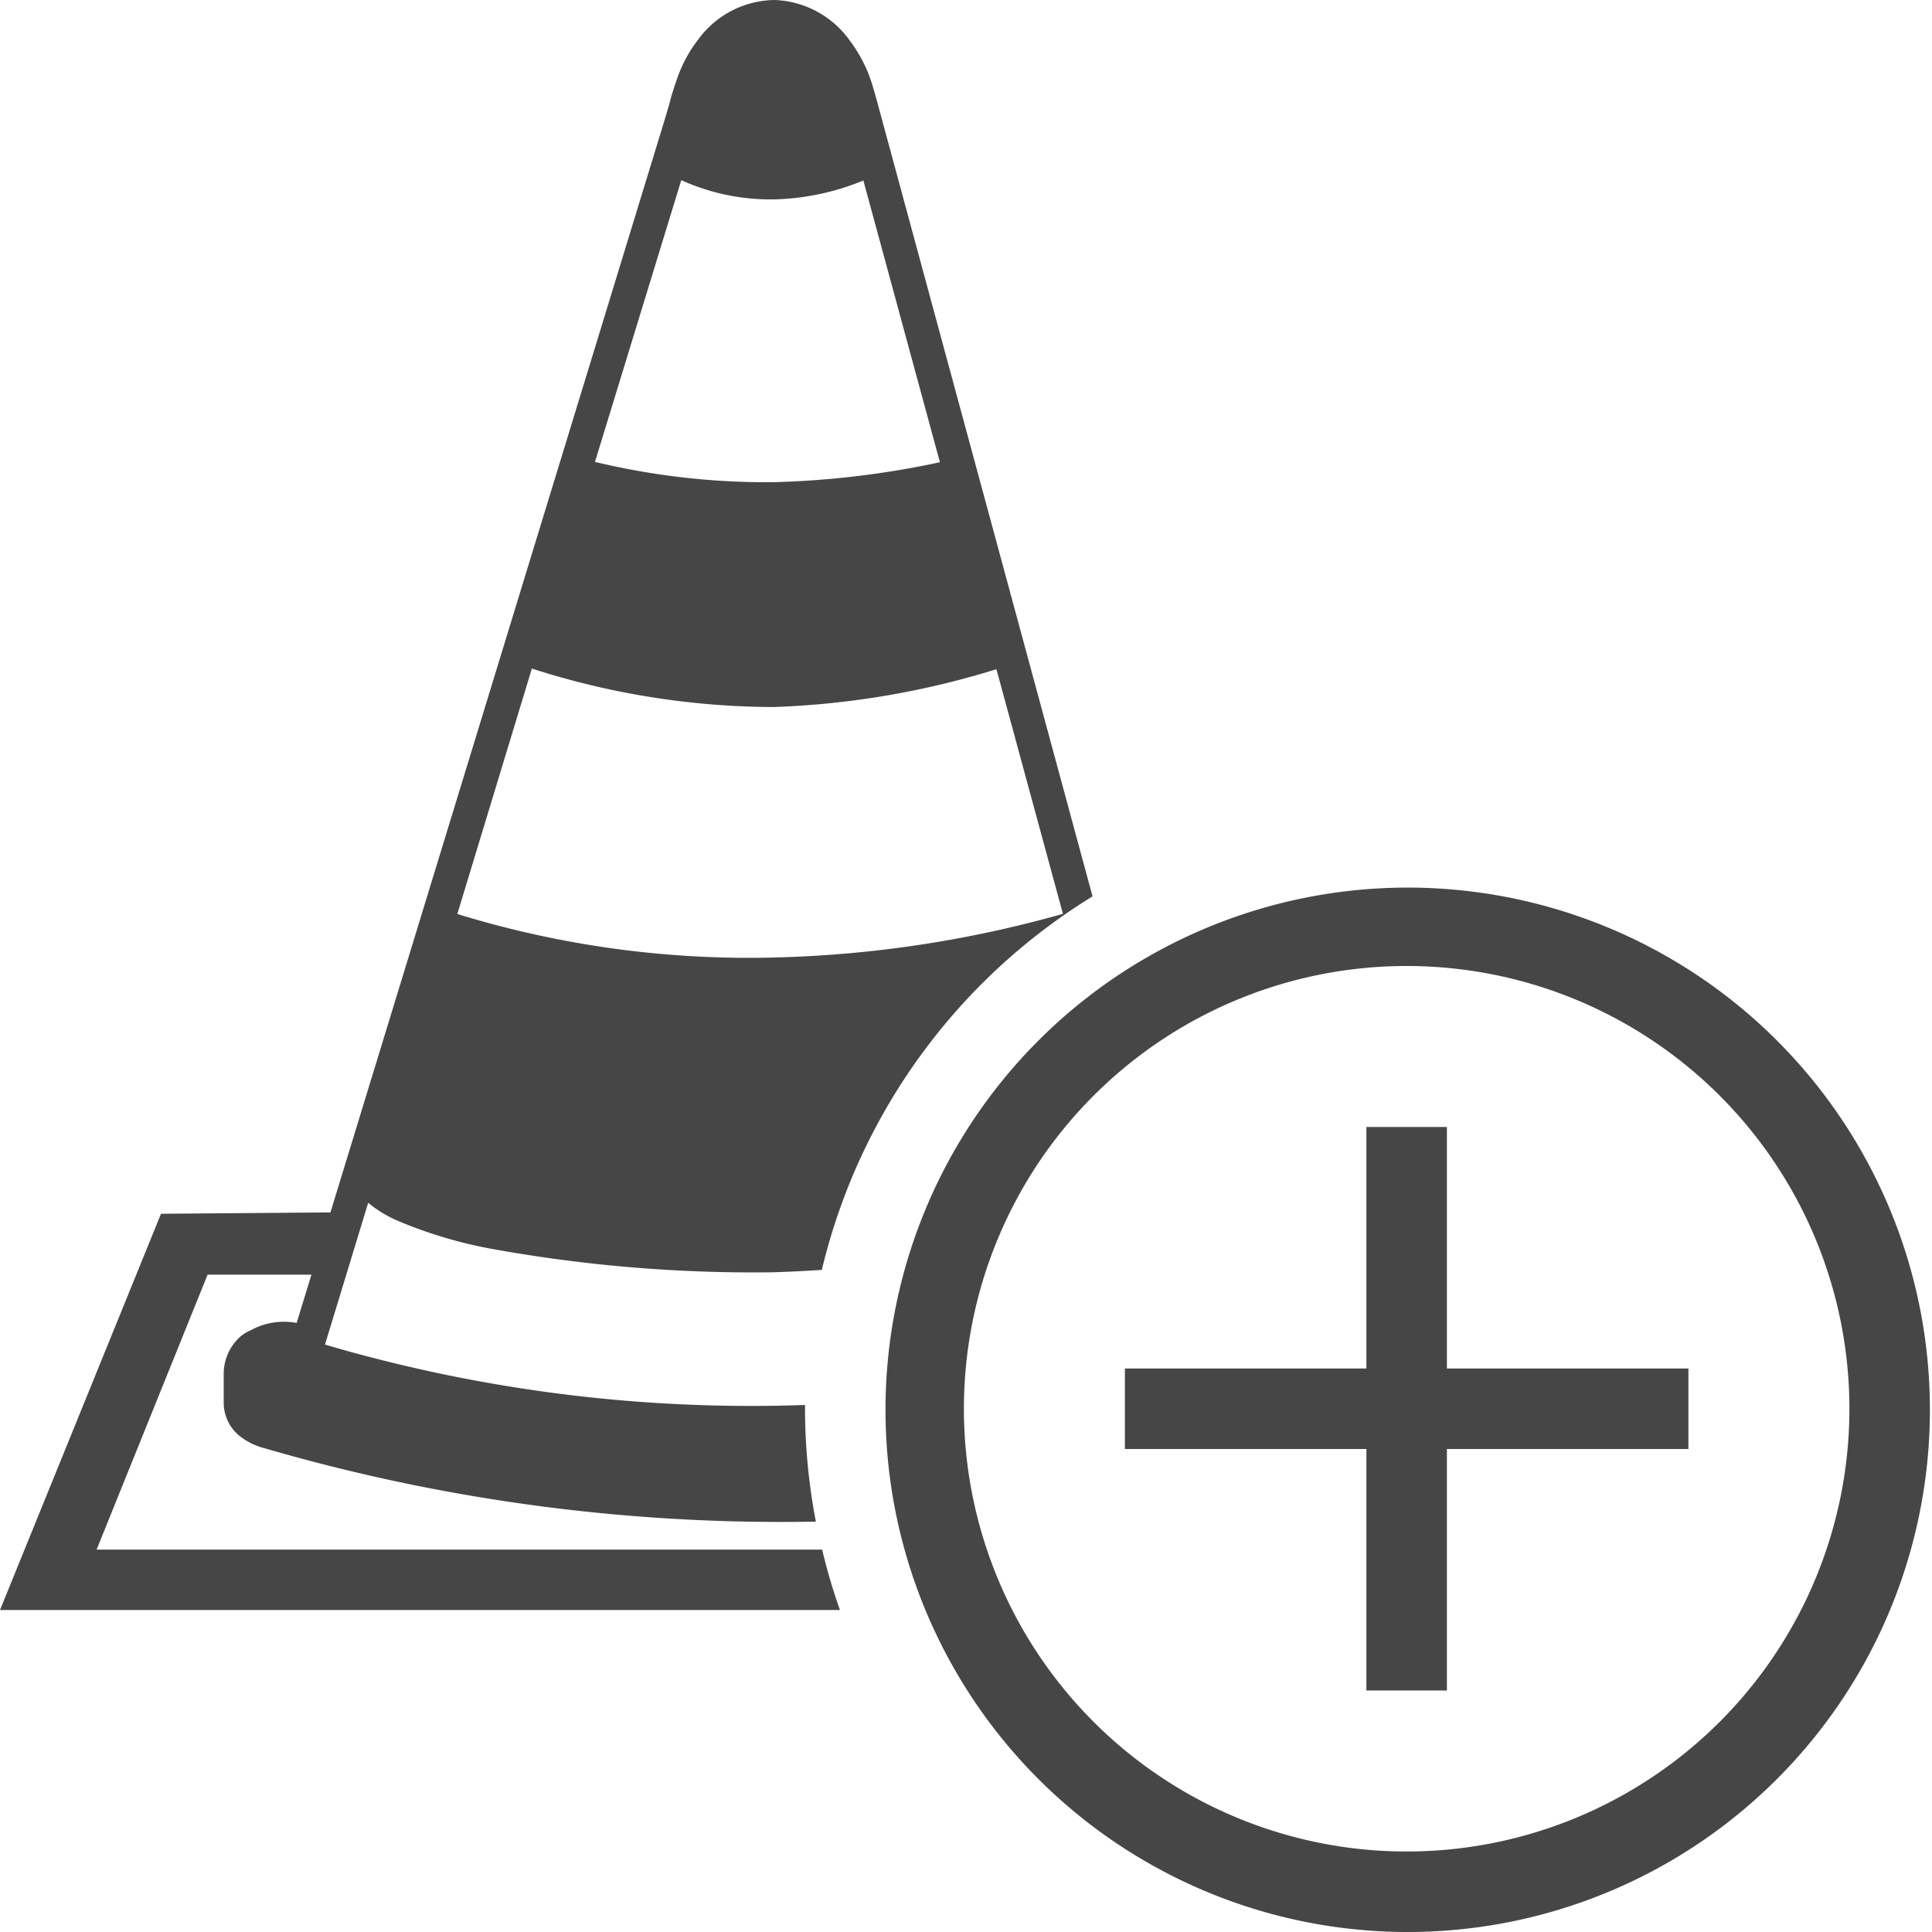<svg id="svg8" xmlns="http://www.w3.org/2000/svg" viewBox="0 0 24 24">
  <g id="g938">
    <path id="path1122" d="M9.625,0A1.191,1.191,0,0,0,8.68.482a1.711,1.711,0,0,0-.274.51c-.028.083-.058.168-.082.264-.012.05-.042.144-.066.228L4.105,15.061,2,15.078,0,20H10.434a7.242,7.242,0,0,1-.221-.75H1.2l1.379-3.416H3.869l-.228.744-.223-.068a.465.465,0,0,0-.477.138.622.622,0,0,0-.162.418v.366a.533.533,0,0,0,.178.39.82.82,0,0,0,.328.168,22.92,22.92,0,0,0,6.85.912A7.513,7.513,0,0,1,10,17.514l0-.061a18.76,18.76,0,0,1-5.963-.75l.537-1.762a1.465,1.465,0,0,0,.36.221,5.537,5.537,0,0,0,1.21.358,18.219,18.219,0,0,0,3.442.285c.208-.006.415-.016.623-.03a7.486,7.486,0,0,1,3.363-4.64L10.879,1.2h0c-.017-.058-.033-.117-.051-.172a1.741,1.741,0,0,0-.267-.517A1.2,1.2,0,0,0,9.625,0ZM8.463,2.238A2.684,2.684,0,0,0,9.6,2.477a3.09,3.09,0,0,0,1.125-.235l.951,3.5A11.141,11.141,0,0,1,9.6,5.99a9.126,9.126,0,0,1-2.209-.252ZM6.607,8.305a9.859,9.859,0,0,0,3,.478,10.522,10.522,0,0,0,2.771-.47l.826,3.039a14.443,14.443,0,0,1-3.607.543,12.309,12.309,0,0,1-3.916-.541Z" class="aw-theme-iconOutline" fill="#464646"/>
    <path id="rect871-5" d="M3.887,16.5a.85.85,0,0,0-.755.016l-.016.037.095.125h.573Z" class="aw-theme-iconOutline" fill="#464646"/>
    <path id="path2-2" d="M17.474,24a6.487,6.487,0,1,1,.026,0Zm0-12a5.5,5.5,0,1,0,5.5,5.5A5.5,5.5,0,0,0,17.474,12Z" class="aw-theme-iconOutline" fill="#464646"/>
    <path id="polygon4" d="M16.974,21h1V18h3V17h-3V14h-1v3h-3v1h3Z" class="aw-theme-iconOutline" fill="#464646"/>
  </g>
</svg>
